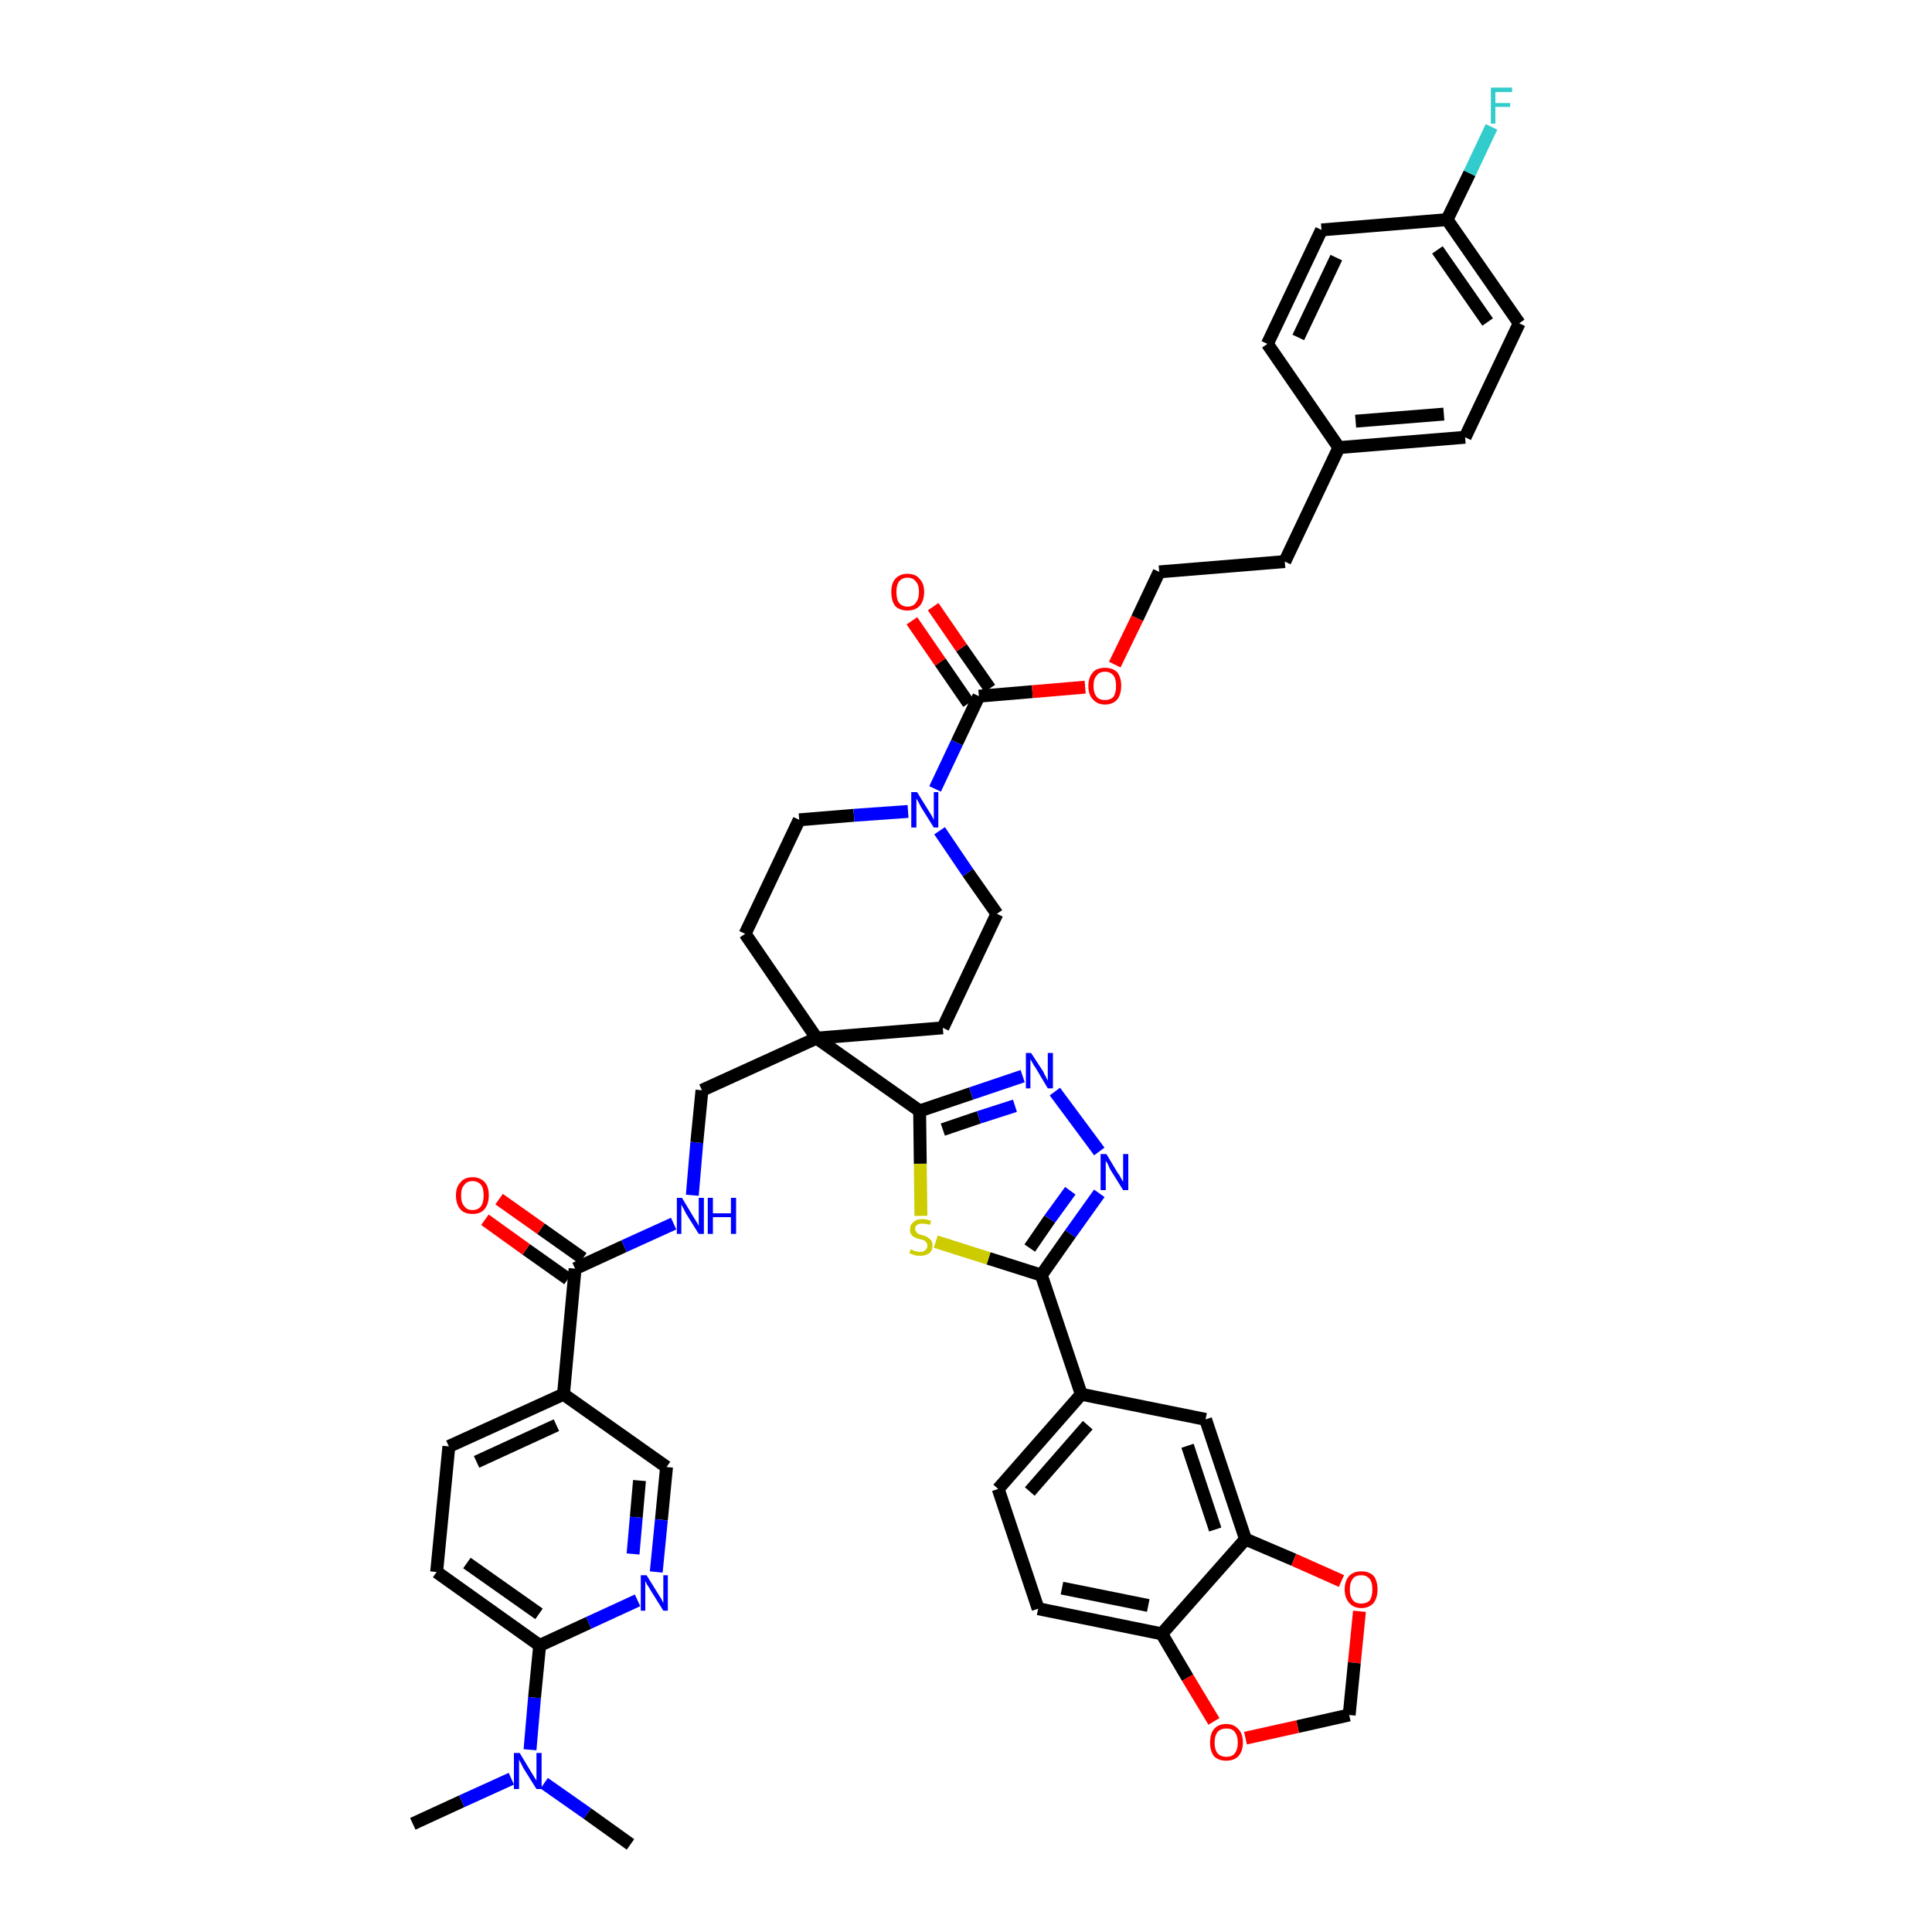 <?xml version='1.0' encoding='iso-8859-1'?>
<svg version='1.1' baseProfile='full'
              xmlns='http://www.w3.org/2000/svg'
                      xmlns:rdkit='http://www.rdkit.org/xml'
                      xmlns:xlink='http://www.w3.org/1999/xlink'
                  xml:space='preserve'
width='300px' height='300px' viewBox='0 0 300 300'>
<!-- END OF HEADER -->
<path class='bond-0 atom-0 atom-1' d='M 64.1,283.2 L 71.7,279.7' style='fill:none;fill-rule:evenodd;stroke:#000000;stroke-width:2.0px;stroke-linecap:butt;stroke-linejoin:miter;stroke-opacity:1' />
<path class='bond-0 atom-0 atom-1' d='M 71.7,279.7 L 79.4,276.2' style='fill:none;fill-rule:evenodd;stroke:#0000FF;stroke-width:2.0px;stroke-linecap:butt;stroke-linejoin:miter;stroke-opacity:1' />
<path class='bond-1 atom-1 atom-2' d='M 84.5,276.9 L 91.2,281.6' style='fill:none;fill-rule:evenodd;stroke:#0000FF;stroke-width:2.0px;stroke-linecap:butt;stroke-linejoin:miter;stroke-opacity:1' />
<path class='bond-1 atom-1 atom-2' d='M 91.2,281.6 L 97.9,286.4' style='fill:none;fill-rule:evenodd;stroke:#000000;stroke-width:2.0px;stroke-linecap:butt;stroke-linejoin:miter;stroke-opacity:1' />
<path class='bond-2 atom-1 atom-3' d='M 82.3,271.7 L 83.0,263.6' style='fill:none;fill-rule:evenodd;stroke:#0000FF;stroke-width:2.0px;stroke-linecap:butt;stroke-linejoin:miter;stroke-opacity:1' />
<path class='bond-2 atom-1 atom-3' d='M 83.0,263.6 L 83.8,255.5' style='fill:none;fill-rule:evenodd;stroke:#000000;stroke-width:2.0px;stroke-linecap:butt;stroke-linejoin:miter;stroke-opacity:1' />
<path class='bond-3 atom-3 atom-4' d='M 83.8,255.5 L 67.8,244.1' style='fill:none;fill-rule:evenodd;stroke:#000000;stroke-width:2.0px;stroke-linecap:butt;stroke-linejoin:miter;stroke-opacity:1' />
<path class='bond-3 atom-3 atom-4' d='M 83.7,250.6 L 72.5,242.7' style='fill:none;fill-rule:evenodd;stroke:#000000;stroke-width:2.0px;stroke-linecap:butt;stroke-linejoin:miter;stroke-opacity:1' />
<path class='bond-44 atom-44 atom-3' d='M 99.0,248.5 L 91.4,252.0' style='fill:none;fill-rule:evenodd;stroke:#0000FF;stroke-width:2.0px;stroke-linecap:butt;stroke-linejoin:miter;stroke-opacity:1' />
<path class='bond-44 atom-44 atom-3' d='M 91.4,252.0 L 83.8,255.5' style='fill:none;fill-rule:evenodd;stroke:#000000;stroke-width:2.0px;stroke-linecap:butt;stroke-linejoin:miter;stroke-opacity:1' />
<path class='bond-4 atom-4 atom-5' d='M 67.8,244.1 L 69.7,224.6' style='fill:none;fill-rule:evenodd;stroke:#000000;stroke-width:2.0px;stroke-linecap:butt;stroke-linejoin:miter;stroke-opacity:1' />
<path class='bond-5 atom-5 atom-6' d='M 69.7,224.6 L 87.5,216.5' style='fill:none;fill-rule:evenodd;stroke:#000000;stroke-width:2.0px;stroke-linecap:butt;stroke-linejoin:miter;stroke-opacity:1' />
<path class='bond-5 atom-5 atom-6' d='M 74.0,227.0 L 86.4,221.3' style='fill:none;fill-rule:evenodd;stroke:#000000;stroke-width:2.0px;stroke-linecap:butt;stroke-linejoin:miter;stroke-opacity:1' />
<path class='bond-6 atom-6 atom-7' d='M 87.5,216.5 L 89.3,197.0' style='fill:none;fill-rule:evenodd;stroke:#000000;stroke-width:2.0px;stroke-linecap:butt;stroke-linejoin:miter;stroke-opacity:1' />
<path class='bond-42 atom-6 atom-43' d='M 87.5,216.5 L 103.5,227.8' style='fill:none;fill-rule:evenodd;stroke:#000000;stroke-width:2.0px;stroke-linecap:butt;stroke-linejoin:miter;stroke-opacity:1' />
<path class='bond-7 atom-7 atom-8' d='M 90.5,195.4 L 84.0,190.8' style='fill:none;fill-rule:evenodd;stroke:#000000;stroke-width:2.0px;stroke-linecap:butt;stroke-linejoin:miter;stroke-opacity:1' />
<path class='bond-7 atom-7 atom-8' d='M 84.0,190.8 L 77.5,186.2' style='fill:none;fill-rule:evenodd;stroke:#FF0000;stroke-width:2.0px;stroke-linecap:butt;stroke-linejoin:miter;stroke-opacity:1' />
<path class='bond-7 atom-7 atom-8' d='M 88.2,198.6 L 81.7,194.0' style='fill:none;fill-rule:evenodd;stroke:#000000;stroke-width:2.0px;stroke-linecap:butt;stroke-linejoin:miter;stroke-opacity:1' />
<path class='bond-7 atom-7 atom-8' d='M 81.7,194.0 L 75.3,189.4' style='fill:none;fill-rule:evenodd;stroke:#FF0000;stroke-width:2.0px;stroke-linecap:butt;stroke-linejoin:miter;stroke-opacity:1' />
<path class='bond-8 atom-7 atom-9' d='M 89.3,197.0 L 96.9,193.5' style='fill:none;fill-rule:evenodd;stroke:#000000;stroke-width:2.0px;stroke-linecap:butt;stroke-linejoin:miter;stroke-opacity:1' />
<path class='bond-8 atom-7 atom-9' d='M 96.9,193.5 L 104.6,190.0' style='fill:none;fill-rule:evenodd;stroke:#0000FF;stroke-width:2.0px;stroke-linecap:butt;stroke-linejoin:miter;stroke-opacity:1' />
<path class='bond-9 atom-9 atom-10' d='M 107.5,185.6 L 108.2,177.4' style='fill:none;fill-rule:evenodd;stroke:#0000FF;stroke-width:2.0px;stroke-linecap:butt;stroke-linejoin:miter;stroke-opacity:1' />
<path class='bond-9 atom-9 atom-10' d='M 108.2,177.4 L 109.0,169.3' style='fill:none;fill-rule:evenodd;stroke:#000000;stroke-width:2.0px;stroke-linecap:butt;stroke-linejoin:miter;stroke-opacity:1' />
<path class='bond-10 atom-10 atom-11' d='M 109.0,169.3 L 126.8,161.2' style='fill:none;fill-rule:evenodd;stroke:#000000;stroke-width:2.0px;stroke-linecap:butt;stroke-linejoin:miter;stroke-opacity:1' />
<path class='bond-11 atom-11 atom-12' d='M 126.8,161.2 L 142.8,172.5' style='fill:none;fill-rule:evenodd;stroke:#000000;stroke-width:2.0px;stroke-linecap:butt;stroke-linejoin:miter;stroke-opacity:1' />
<path class='bond-25 atom-11 atom-26' d='M 126.8,161.2 L 115.7,145.0' style='fill:none;fill-rule:evenodd;stroke:#000000;stroke-width:2.0px;stroke-linecap:butt;stroke-linejoin:miter;stroke-opacity:1' />
<path class='bond-45 atom-42 atom-11' d='M 146.4,159.6 L 126.8,161.2' style='fill:none;fill-rule:evenodd;stroke:#000000;stroke-width:2.0px;stroke-linecap:butt;stroke-linejoin:miter;stroke-opacity:1' />
<path class='bond-12 atom-12 atom-13' d='M 142.8,172.5 L 150.8,169.8' style='fill:none;fill-rule:evenodd;stroke:#000000;stroke-width:2.0px;stroke-linecap:butt;stroke-linejoin:miter;stroke-opacity:1' />
<path class='bond-12 atom-12 atom-13' d='M 150.8,169.8 L 158.8,167.1' style='fill:none;fill-rule:evenodd;stroke:#0000FF;stroke-width:2.0px;stroke-linecap:butt;stroke-linejoin:miter;stroke-opacity:1' />
<path class='bond-12 atom-12 atom-13' d='M 146.4,175.4 L 152.0,173.5' style='fill:none;fill-rule:evenodd;stroke:#000000;stroke-width:2.0px;stroke-linecap:butt;stroke-linejoin:miter;stroke-opacity:1' />
<path class='bond-12 atom-12 atom-13' d='M 152.0,173.5 L 157.6,171.7' style='fill:none;fill-rule:evenodd;stroke:#0000FF;stroke-width:2.0px;stroke-linecap:butt;stroke-linejoin:miter;stroke-opacity:1' />
<path class='bond-46 atom-25 atom-12' d='M 143.0,188.8 L 142.9,180.7' style='fill:none;fill-rule:evenodd;stroke:#CCCC00;stroke-width:2.0px;stroke-linecap:butt;stroke-linejoin:miter;stroke-opacity:1' />
<path class='bond-46 atom-25 atom-12' d='M 142.9,180.7 L 142.8,172.5' style='fill:none;fill-rule:evenodd;stroke:#000000;stroke-width:2.0px;stroke-linecap:butt;stroke-linejoin:miter;stroke-opacity:1' />
<path class='bond-13 atom-13 atom-14' d='M 163.8,169.5 L 170.7,178.8' style='fill:none;fill-rule:evenodd;stroke:#0000FF;stroke-width:2.0px;stroke-linecap:butt;stroke-linejoin:miter;stroke-opacity:1' />
<path class='bond-14 atom-14 atom-15' d='M 170.7,185.3 L 166.2,191.6' style='fill:none;fill-rule:evenodd;stroke:#0000FF;stroke-width:2.0px;stroke-linecap:butt;stroke-linejoin:miter;stroke-opacity:1' />
<path class='bond-14 atom-14 atom-15' d='M 166.2,191.6 L 161.7,198.0' style='fill:none;fill-rule:evenodd;stroke:#000000;stroke-width:2.0px;stroke-linecap:butt;stroke-linejoin:miter;stroke-opacity:1' />
<path class='bond-14 atom-14 atom-15' d='M 166.2,184.9 L 163.0,189.3' style='fill:none;fill-rule:evenodd;stroke:#0000FF;stroke-width:2.0px;stroke-linecap:butt;stroke-linejoin:miter;stroke-opacity:1' />
<path class='bond-14 atom-14 atom-15' d='M 163.0,189.3 L 159.9,193.8' style='fill:none;fill-rule:evenodd;stroke:#000000;stroke-width:2.0px;stroke-linecap:butt;stroke-linejoin:miter;stroke-opacity:1' />
<path class='bond-15 atom-15 atom-16' d='M 161.7,198.0 L 167.9,216.5' style='fill:none;fill-rule:evenodd;stroke:#000000;stroke-width:2.0px;stroke-linecap:butt;stroke-linejoin:miter;stroke-opacity:1' />
<path class='bond-24 atom-15 atom-25' d='M 161.7,198.0 L 153.5,195.4' style='fill:none;fill-rule:evenodd;stroke:#000000;stroke-width:2.0px;stroke-linecap:butt;stroke-linejoin:miter;stroke-opacity:1' />
<path class='bond-24 atom-15 atom-25' d='M 153.5,195.4 L 145.3,192.8' style='fill:none;fill-rule:evenodd;stroke:#CCCC00;stroke-width:2.0px;stroke-linecap:butt;stroke-linejoin:miter;stroke-opacity:1' />
<path class='bond-16 atom-16 atom-17' d='M 167.9,216.5 L 155.0,231.2' style='fill:none;fill-rule:evenodd;stroke:#000000;stroke-width:2.0px;stroke-linecap:butt;stroke-linejoin:miter;stroke-opacity:1' />
<path class='bond-16 atom-16 atom-17' d='M 168.9,221.3 L 159.9,231.6' style='fill:none;fill-rule:evenodd;stroke:#000000;stroke-width:2.0px;stroke-linecap:butt;stroke-linejoin:miter;stroke-opacity:1' />
<path class='bond-48 atom-21 atom-16' d='M 187.2,220.4 L 167.9,216.5' style='fill:none;fill-rule:evenodd;stroke:#000000;stroke-width:2.0px;stroke-linecap:butt;stroke-linejoin:miter;stroke-opacity:1' />
<path class='bond-17 atom-17 atom-18' d='M 155.0,231.2 L 161.2,249.8' style='fill:none;fill-rule:evenodd;stroke:#000000;stroke-width:2.0px;stroke-linecap:butt;stroke-linejoin:miter;stroke-opacity:1' />
<path class='bond-18 atom-18 atom-19' d='M 161.2,249.8 L 180.4,253.7' style='fill:none;fill-rule:evenodd;stroke:#000000;stroke-width:2.0px;stroke-linecap:butt;stroke-linejoin:miter;stroke-opacity:1' />
<path class='bond-18 atom-18 atom-19' d='M 164.9,246.6 L 178.3,249.3' style='fill:none;fill-rule:evenodd;stroke:#000000;stroke-width:2.0px;stroke-linecap:butt;stroke-linejoin:miter;stroke-opacity:1' />
<path class='bond-19 atom-19 atom-20' d='M 180.4,253.7 L 193.4,239.0' style='fill:none;fill-rule:evenodd;stroke:#000000;stroke-width:2.0px;stroke-linecap:butt;stroke-linejoin:miter;stroke-opacity:1' />
<path class='bond-49 atom-24 atom-19' d='M 188.5,267.3 L 184.4,260.5' style='fill:none;fill-rule:evenodd;stroke:#FF0000;stroke-width:2.0px;stroke-linecap:butt;stroke-linejoin:miter;stroke-opacity:1' />
<path class='bond-49 atom-24 atom-19' d='M 184.4,260.5 L 180.4,253.7' style='fill:none;fill-rule:evenodd;stroke:#000000;stroke-width:2.0px;stroke-linecap:butt;stroke-linejoin:miter;stroke-opacity:1' />
<path class='bond-20 atom-20 atom-21' d='M 193.4,239.0 L 187.2,220.4' style='fill:none;fill-rule:evenodd;stroke:#000000;stroke-width:2.0px;stroke-linecap:butt;stroke-linejoin:miter;stroke-opacity:1' />
<path class='bond-20 atom-20 atom-21' d='M 188.7,237.5 L 184.4,224.5' style='fill:none;fill-rule:evenodd;stroke:#000000;stroke-width:2.0px;stroke-linecap:butt;stroke-linejoin:miter;stroke-opacity:1' />
<path class='bond-21 atom-20 atom-22' d='M 193.4,239.0 L 200.9,242.2' style='fill:none;fill-rule:evenodd;stroke:#000000;stroke-width:2.0px;stroke-linecap:butt;stroke-linejoin:miter;stroke-opacity:1' />
<path class='bond-21 atom-20 atom-22' d='M 200.9,242.2 L 208.3,245.5' style='fill:none;fill-rule:evenodd;stroke:#FF0000;stroke-width:2.0px;stroke-linecap:butt;stroke-linejoin:miter;stroke-opacity:1' />
<path class='bond-22 atom-22 atom-23' d='M 211.1,250.2 L 210.3,258.2' style='fill:none;fill-rule:evenodd;stroke:#FF0000;stroke-width:2.0px;stroke-linecap:butt;stroke-linejoin:miter;stroke-opacity:1' />
<path class='bond-22 atom-22 atom-23' d='M 210.3,258.2 L 209.5,266.3' style='fill:none;fill-rule:evenodd;stroke:#000000;stroke-width:2.0px;stroke-linecap:butt;stroke-linejoin:miter;stroke-opacity:1' />
<path class='bond-23 atom-23 atom-24' d='M 209.5,266.3 L 201.5,268.1' style='fill:none;fill-rule:evenodd;stroke:#000000;stroke-width:2.0px;stroke-linecap:butt;stroke-linejoin:miter;stroke-opacity:1' />
<path class='bond-23 atom-23 atom-24' d='M 201.5,268.1 L 193.4,269.9' style='fill:none;fill-rule:evenodd;stroke:#FF0000;stroke-width:2.0px;stroke-linecap:butt;stroke-linejoin:miter;stroke-opacity:1' />
<path class='bond-26 atom-26 atom-27' d='M 115.7,145.0 L 124.1,127.3' style='fill:none;fill-rule:evenodd;stroke:#000000;stroke-width:2.0px;stroke-linecap:butt;stroke-linejoin:miter;stroke-opacity:1' />
<path class='bond-27 atom-27 atom-28' d='M 124.1,127.3 L 132.6,126.6' style='fill:none;fill-rule:evenodd;stroke:#000000;stroke-width:2.0px;stroke-linecap:butt;stroke-linejoin:miter;stroke-opacity:1' />
<path class='bond-27 atom-27 atom-28' d='M 132.6,126.6 L 141.0,126.0' style='fill:none;fill-rule:evenodd;stroke:#0000FF;stroke-width:2.0px;stroke-linecap:butt;stroke-linejoin:miter;stroke-opacity:1' />
<path class='bond-28 atom-28 atom-29' d='M 145.2,122.5 L 148.6,115.3' style='fill:none;fill-rule:evenodd;stroke:#0000FF;stroke-width:2.0px;stroke-linecap:butt;stroke-linejoin:miter;stroke-opacity:1' />
<path class='bond-28 atom-28 atom-29' d='M 148.6,115.3 L 152.0,108.1' style='fill:none;fill-rule:evenodd;stroke:#000000;stroke-width:2.0px;stroke-linecap:butt;stroke-linejoin:miter;stroke-opacity:1' />
<path class='bond-40 atom-28 atom-41' d='M 145.9,129.0 L 150.3,135.5' style='fill:none;fill-rule:evenodd;stroke:#0000FF;stroke-width:2.0px;stroke-linecap:butt;stroke-linejoin:miter;stroke-opacity:1' />
<path class='bond-40 atom-28 atom-41' d='M 150.3,135.5 L 154.8,141.9' style='fill:none;fill-rule:evenodd;stroke:#000000;stroke-width:2.0px;stroke-linecap:butt;stroke-linejoin:miter;stroke-opacity:1' />
<path class='bond-29 atom-29 atom-30' d='M 153.7,106.9 L 149.3,100.6' style='fill:none;fill-rule:evenodd;stroke:#000000;stroke-width:2.0px;stroke-linecap:butt;stroke-linejoin:miter;stroke-opacity:1' />
<path class='bond-29 atom-29 atom-30' d='M 149.3,100.6 L 144.9,94.2' style='fill:none;fill-rule:evenodd;stroke:#FF0000;stroke-width:2.0px;stroke-linecap:butt;stroke-linejoin:miter;stroke-opacity:1' />
<path class='bond-29 atom-29 atom-30' d='M 150.4,109.2 L 146.0,102.8' style='fill:none;fill-rule:evenodd;stroke:#000000;stroke-width:2.0px;stroke-linecap:butt;stroke-linejoin:miter;stroke-opacity:1' />
<path class='bond-29 atom-29 atom-30' d='M 146.0,102.8 L 141.6,96.4' style='fill:none;fill-rule:evenodd;stroke:#FF0000;stroke-width:2.0px;stroke-linecap:butt;stroke-linejoin:miter;stroke-opacity:1' />
<path class='bond-30 atom-29 atom-31' d='M 152.0,108.1 L 160.3,107.4' style='fill:none;fill-rule:evenodd;stroke:#000000;stroke-width:2.0px;stroke-linecap:butt;stroke-linejoin:miter;stroke-opacity:1' />
<path class='bond-30 atom-29 atom-31' d='M 160.3,107.4 L 168.5,106.7' style='fill:none;fill-rule:evenodd;stroke:#FF0000;stroke-width:2.0px;stroke-linecap:butt;stroke-linejoin:miter;stroke-opacity:1' />
<path class='bond-31 atom-31 atom-32' d='M 173.1,103.2 L 176.6,96.0' style='fill:none;fill-rule:evenodd;stroke:#FF0000;stroke-width:2.0px;stroke-linecap:butt;stroke-linejoin:miter;stroke-opacity:1' />
<path class='bond-31 atom-31 atom-32' d='M 176.6,96.0 L 180.0,88.8' style='fill:none;fill-rule:evenodd;stroke:#000000;stroke-width:2.0px;stroke-linecap:butt;stroke-linejoin:miter;stroke-opacity:1' />
<path class='bond-32 atom-32 atom-33' d='M 180.0,88.8 L 199.5,87.2' style='fill:none;fill-rule:evenodd;stroke:#000000;stroke-width:2.0px;stroke-linecap:butt;stroke-linejoin:miter;stroke-opacity:1' />
<path class='bond-33 atom-33 atom-34' d='M 199.5,87.2 L 207.9,69.5' style='fill:none;fill-rule:evenodd;stroke:#000000;stroke-width:2.0px;stroke-linecap:butt;stroke-linejoin:miter;stroke-opacity:1' />
<path class='bond-34 atom-34 atom-35' d='M 207.9,69.5 L 227.5,67.9' style='fill:none;fill-rule:evenodd;stroke:#000000;stroke-width:2.0px;stroke-linecap:butt;stroke-linejoin:miter;stroke-opacity:1' />
<path class='bond-34 atom-34 atom-35' d='M 210.5,65.4 L 224.2,64.3' style='fill:none;fill-rule:evenodd;stroke:#000000;stroke-width:2.0px;stroke-linecap:butt;stroke-linejoin:miter;stroke-opacity:1' />
<path class='bond-47 atom-40 atom-34' d='M 196.8,53.4 L 207.9,69.5' style='fill:none;fill-rule:evenodd;stroke:#000000;stroke-width:2.0px;stroke-linecap:butt;stroke-linejoin:miter;stroke-opacity:1' />
<path class='bond-35 atom-35 atom-36' d='M 227.5,67.9 L 235.9,50.2' style='fill:none;fill-rule:evenodd;stroke:#000000;stroke-width:2.0px;stroke-linecap:butt;stroke-linejoin:miter;stroke-opacity:1' />
<path class='bond-36 atom-36 atom-37' d='M 235.9,50.2 L 224.7,34.1' style='fill:none;fill-rule:evenodd;stroke:#000000;stroke-width:2.0px;stroke-linecap:butt;stroke-linejoin:miter;stroke-opacity:1' />
<path class='bond-36 atom-36 atom-37' d='M 231.0,50.0 L 223.2,38.8' style='fill:none;fill-rule:evenodd;stroke:#000000;stroke-width:2.0px;stroke-linecap:butt;stroke-linejoin:miter;stroke-opacity:1' />
<path class='bond-37 atom-37 atom-38' d='M 224.7,34.1 L 228.2,26.9' style='fill:none;fill-rule:evenodd;stroke:#000000;stroke-width:2.0px;stroke-linecap:butt;stroke-linejoin:miter;stroke-opacity:1' />
<path class='bond-37 atom-37 atom-38' d='M 228.2,26.9 L 231.6,19.7' style='fill:none;fill-rule:evenodd;stroke:#33CCCC;stroke-width:2.0px;stroke-linecap:butt;stroke-linejoin:miter;stroke-opacity:1' />
<path class='bond-38 atom-37 atom-39' d='M 224.7,34.1 L 205.2,35.7' style='fill:none;fill-rule:evenodd;stroke:#000000;stroke-width:2.0px;stroke-linecap:butt;stroke-linejoin:miter;stroke-opacity:1' />
<path class='bond-39 atom-39 atom-40' d='M 205.2,35.7 L 196.8,53.4' style='fill:none;fill-rule:evenodd;stroke:#000000;stroke-width:2.0px;stroke-linecap:butt;stroke-linejoin:miter;stroke-opacity:1' />
<path class='bond-39 atom-39 atom-40' d='M 207.5,40.0 L 201.6,52.4' style='fill:none;fill-rule:evenodd;stroke:#000000;stroke-width:2.0px;stroke-linecap:butt;stroke-linejoin:miter;stroke-opacity:1' />
<path class='bond-41 atom-41 atom-42' d='M 154.8,141.9 L 146.4,159.6' style='fill:none;fill-rule:evenodd;stroke:#000000;stroke-width:2.0px;stroke-linecap:butt;stroke-linejoin:miter;stroke-opacity:1' />
<path class='bond-43 atom-43 atom-44' d='M 103.5,227.8 L 102.7,236.0' style='fill:none;fill-rule:evenodd;stroke:#000000;stroke-width:2.0px;stroke-linecap:butt;stroke-linejoin:miter;stroke-opacity:1' />
<path class='bond-43 atom-43 atom-44' d='M 102.7,236.0 L 101.9,244.1' style='fill:none;fill-rule:evenodd;stroke:#0000FF;stroke-width:2.0px;stroke-linecap:butt;stroke-linejoin:miter;stroke-opacity:1' />
<path class='bond-43 atom-43 atom-44' d='M 99.3,229.9 L 98.8,235.6' style='fill:none;fill-rule:evenodd;stroke:#000000;stroke-width:2.0px;stroke-linecap:butt;stroke-linejoin:miter;stroke-opacity:1' />
<path class='bond-43 atom-43 atom-44' d='M 98.8,235.6 L 98.3,241.3' style='fill:none;fill-rule:evenodd;stroke:#0000FF;stroke-width:2.0px;stroke-linecap:butt;stroke-linejoin:miter;stroke-opacity:1' />
<path  class='atom-1' d='M 80.7 272.2
L 82.5 275.2
Q 82.7 275.5, 83.0 276.0
Q 83.3 276.5, 83.3 276.5
L 83.3 272.2
L 84.1 272.2
L 84.1 277.8
L 83.3 277.8
L 81.3 274.6
Q 81.1 274.2, 80.9 273.8
Q 80.6 273.3, 80.6 273.2
L 80.6 277.8
L 79.8 277.8
L 79.8 272.2
L 80.7 272.2
' fill='#0000FF'/>
<path  class='atom-8' d='M 70.8 185.6
Q 70.8 184.3, 71.5 183.6
Q 72.1 182.8, 73.4 182.8
Q 74.6 182.8, 75.3 183.6
Q 75.9 184.3, 75.9 185.6
Q 75.9 187.0, 75.2 187.8
Q 74.6 188.5, 73.4 188.5
Q 72.1 188.5, 71.5 187.8
Q 70.8 187.0, 70.8 185.6
M 73.4 187.9
Q 74.2 187.9, 74.7 187.3
Q 75.1 186.7, 75.1 185.6
Q 75.1 184.5, 74.7 184.0
Q 74.2 183.4, 73.4 183.4
Q 72.5 183.4, 72.1 184.0
Q 71.6 184.5, 71.6 185.6
Q 71.6 186.8, 72.1 187.3
Q 72.5 187.9, 73.4 187.9
' fill='#FF0000'/>
<path  class='atom-9' d='M 105.9 186.0
L 107.7 189.0
Q 107.9 189.3, 108.2 189.8
Q 108.5 190.3, 108.5 190.4
L 108.5 186.0
L 109.3 186.0
L 109.3 191.6
L 108.5 191.6
L 106.5 188.4
Q 106.3 188.0, 106.1 187.6
Q 105.8 187.1, 105.8 187.0
L 105.8 191.6
L 105.1 191.6
L 105.1 186.0
L 105.9 186.0
' fill='#0000FF'/>
<path  class='atom-9' d='M 109.9 186.0
L 110.7 186.0
L 110.7 188.4
L 113.5 188.4
L 113.5 186.0
L 114.3 186.0
L 114.3 191.6
L 113.5 191.6
L 113.5 189.0
L 110.7 189.0
L 110.7 191.6
L 109.9 191.6
L 109.9 186.0
' fill='#0000FF'/>
<path  class='atom-13' d='M 160.1 163.5
L 162.0 166.4
Q 162.1 166.7, 162.4 167.2
Q 162.7 167.8, 162.7 167.8
L 162.7 163.5
L 163.5 163.5
L 163.5 169.0
L 162.7 169.0
L 160.8 165.8
Q 160.5 165.4, 160.3 165.0
Q 160.1 164.6, 160.0 164.5
L 160.0 169.0
L 159.3 169.0
L 159.3 163.5
L 160.1 163.5
' fill='#0000FF'/>
<path  class='atom-14' d='M 171.8 179.2
L 173.6 182.2
Q 173.8 182.4, 174.1 183.0
Q 174.4 183.5, 174.4 183.5
L 174.4 179.2
L 175.2 179.2
L 175.2 184.8
L 174.4 184.8
L 172.4 181.6
Q 172.2 181.2, 172.0 180.7
Q 171.7 180.3, 171.7 180.2
L 171.7 184.8
L 170.9 184.8
L 170.9 179.2
L 171.8 179.2
' fill='#0000FF'/>
<path  class='atom-22' d='M 208.8 246.8
Q 208.8 245.5, 209.5 244.7
Q 210.2 244.0, 211.4 244.0
Q 212.6 244.0, 213.3 244.7
Q 213.9 245.5, 213.9 246.8
Q 213.9 248.1, 213.3 248.9
Q 212.6 249.7, 211.4 249.7
Q 210.2 249.7, 209.5 248.9
Q 208.8 248.1, 208.8 246.8
M 211.4 249.0
Q 212.2 249.0, 212.7 248.5
Q 213.1 247.9, 213.1 246.8
Q 213.1 245.7, 212.7 245.2
Q 212.2 244.6, 211.4 244.6
Q 210.5 244.6, 210.1 245.1
Q 209.6 245.7, 209.6 246.8
Q 209.6 247.9, 210.1 248.5
Q 210.5 249.0, 211.4 249.0
' fill='#FF0000'/>
<path  class='atom-24' d='M 187.9 270.6
Q 187.9 269.2, 188.5 268.5
Q 189.2 267.7, 190.4 267.7
Q 191.6 267.7, 192.3 268.5
Q 193.0 269.2, 193.0 270.6
Q 193.0 271.9, 192.3 272.7
Q 191.6 273.4, 190.4 273.4
Q 189.2 273.4, 188.5 272.7
Q 187.9 271.9, 187.9 270.6
M 190.4 272.8
Q 191.3 272.8, 191.7 272.3
Q 192.2 271.7, 192.2 270.6
Q 192.2 269.5, 191.7 268.9
Q 191.3 268.4, 190.4 268.4
Q 189.6 268.4, 189.1 268.9
Q 188.6 269.5, 188.6 270.6
Q 188.6 271.7, 189.1 272.3
Q 189.6 272.8, 190.4 272.8
' fill='#FF0000'/>
<path  class='atom-25' d='M 141.4 194.0
Q 141.5 194.0, 141.7 194.1
Q 142.0 194.3, 142.3 194.3
Q 142.6 194.4, 142.9 194.4
Q 143.4 194.4, 143.7 194.1
Q 144.0 193.9, 144.0 193.4
Q 144.0 193.1, 143.8 192.9
Q 143.7 192.7, 143.5 192.6
Q 143.2 192.5, 142.8 192.4
Q 142.3 192.3, 142.0 192.1
Q 141.7 192.0, 141.5 191.7
Q 141.3 191.4, 141.3 190.9
Q 141.3 190.2, 141.8 189.8
Q 142.3 189.3, 143.2 189.3
Q 143.9 189.3, 144.6 189.6
L 144.4 190.2
Q 143.7 190.0, 143.2 190.0
Q 142.7 190.0, 142.4 190.2
Q 142.1 190.4, 142.1 190.8
Q 142.1 191.1, 142.3 191.3
Q 142.4 191.5, 142.6 191.6
Q 142.9 191.7, 143.2 191.8
Q 143.7 191.9, 144.0 192.1
Q 144.3 192.3, 144.6 192.6
Q 144.8 192.9, 144.8 193.4
Q 144.8 194.2, 144.3 194.6
Q 143.7 195.0, 142.9 195.0
Q 142.4 195.0, 142.0 194.9
Q 141.7 194.8, 141.2 194.6
L 141.4 194.0
' fill='#CCCC00'/>
<path  class='atom-28' d='M 142.4 123.0
L 144.2 125.9
Q 144.4 126.2, 144.7 126.7
Q 145.0 127.3, 145.0 127.3
L 145.0 123.0
L 145.7 123.0
L 145.7 128.5
L 145.0 128.5
L 143.0 125.3
Q 142.8 124.9, 142.6 124.5
Q 142.3 124.1, 142.3 123.9
L 142.3 128.5
L 141.5 128.5
L 141.5 123.0
L 142.4 123.0
' fill='#0000FF'/>
<path  class='atom-30' d='M 138.4 91.9
Q 138.4 90.6, 139.0 89.9
Q 139.7 89.1, 140.9 89.1
Q 142.2 89.1, 142.8 89.9
Q 143.5 90.6, 143.5 91.9
Q 143.5 93.3, 142.8 94.1
Q 142.1 94.8, 140.9 94.8
Q 139.7 94.8, 139.0 94.1
Q 138.4 93.3, 138.4 91.9
M 140.9 94.2
Q 141.8 94.2, 142.2 93.6
Q 142.7 93.0, 142.7 91.9
Q 142.7 90.8, 142.2 90.3
Q 141.8 89.7, 140.9 89.7
Q 140.1 89.7, 139.6 90.3
Q 139.2 90.8, 139.2 91.9
Q 139.2 93.1, 139.6 93.6
Q 140.1 94.2, 140.9 94.2
' fill='#FF0000'/>
<path  class='atom-31' d='M 169.0 106.5
Q 169.0 105.2, 169.7 104.4
Q 170.3 103.7, 171.6 103.7
Q 172.8 103.7, 173.5 104.4
Q 174.1 105.2, 174.1 106.5
Q 174.1 107.8, 173.5 108.6
Q 172.8 109.4, 171.6 109.4
Q 170.4 109.4, 169.7 108.6
Q 169.0 107.9, 169.0 106.5
M 171.6 108.7
Q 172.4 108.7, 172.9 108.2
Q 173.3 107.6, 173.3 106.5
Q 173.3 105.4, 172.9 104.9
Q 172.4 104.3, 171.6 104.3
Q 170.7 104.3, 170.3 104.9
Q 169.8 105.4, 169.8 106.5
Q 169.8 107.6, 170.3 108.2
Q 170.7 108.7, 171.6 108.7
' fill='#FF0000'/>
<path  class='atom-38' d='M 231.5 13.6
L 234.8 13.6
L 234.8 14.3
L 232.2 14.3
L 232.2 16.0
L 234.5 16.0
L 234.5 16.6
L 232.2 16.6
L 232.2 19.2
L 231.5 19.2
L 231.5 13.6
' fill='#33CCCC'/>
<path  class='atom-44' d='M 100.4 244.6
L 102.2 247.5
Q 102.4 247.8, 102.7 248.3
Q 103.0 248.9, 103.0 248.9
L 103.0 244.6
L 103.7 244.6
L 103.7 250.1
L 103.0 250.1
L 101.0 246.9
Q 100.8 246.5, 100.5 246.1
Q 100.3 245.7, 100.2 245.5
L 100.2 250.1
L 99.5 250.1
L 99.5 244.6
L 100.4 244.6
' fill='#0000FF'/>
</svg>
